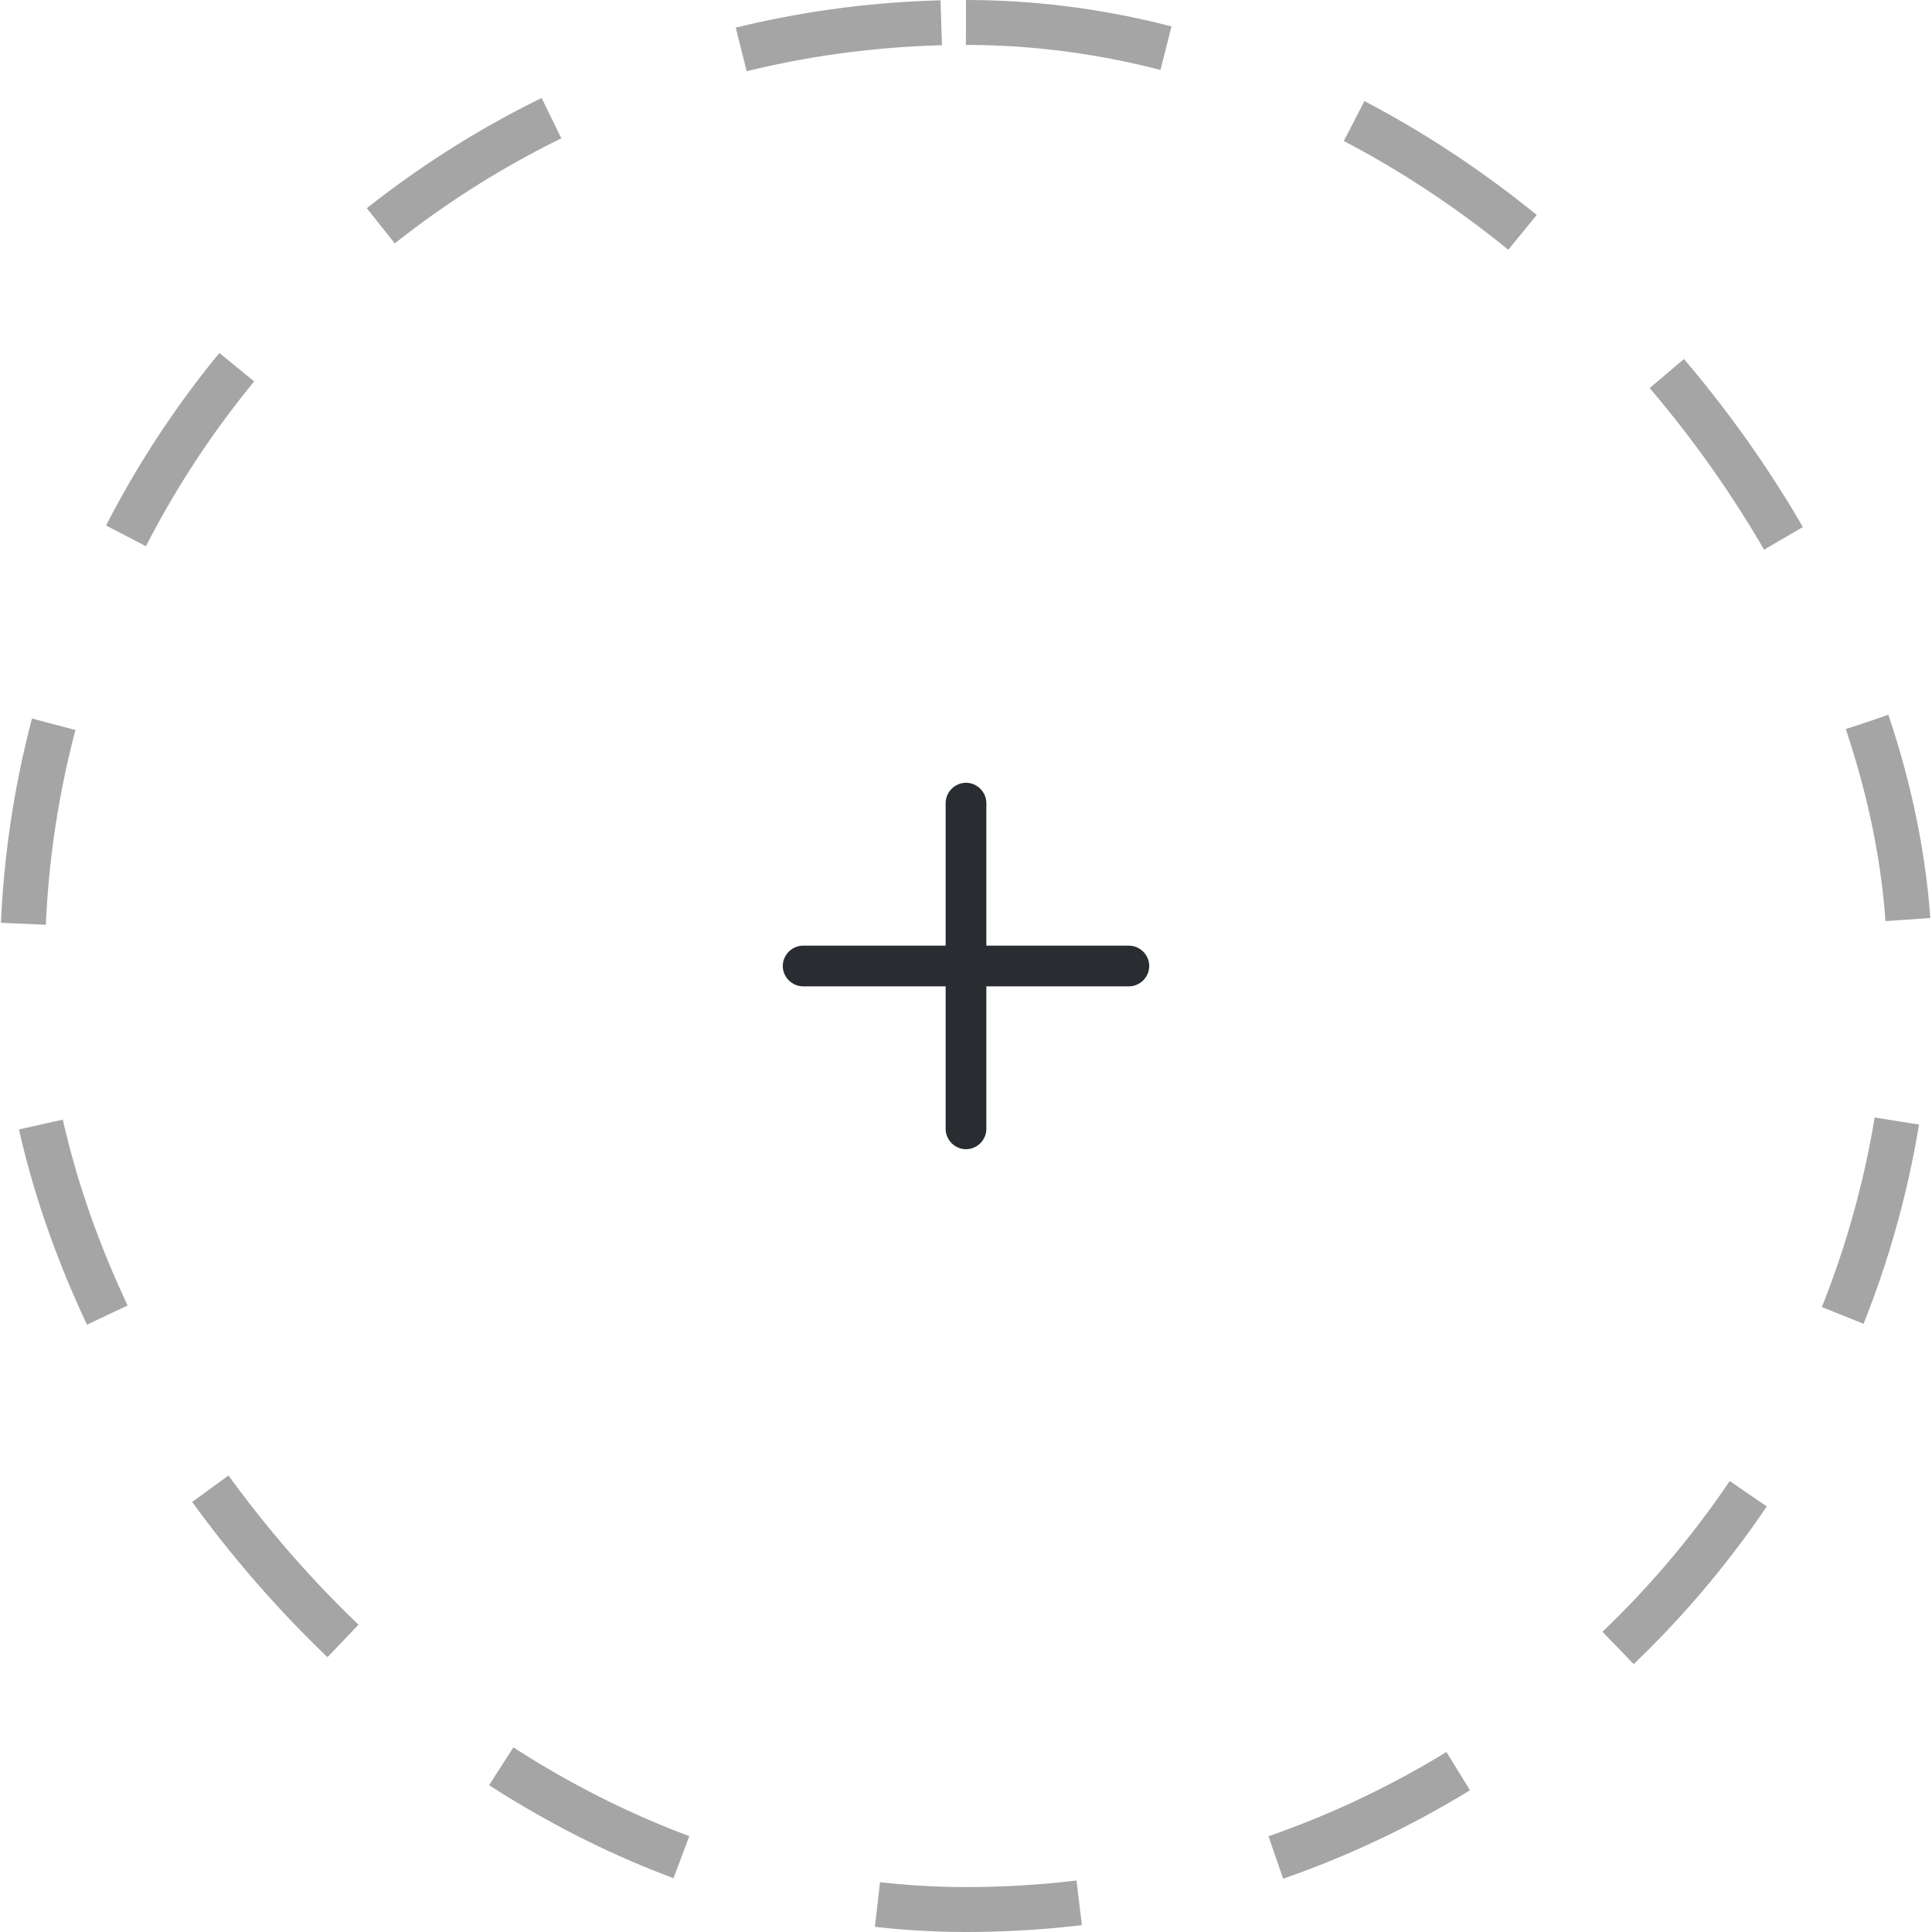 <svg width="86" height="86" viewBox="0 0 86 86" fill="none" xmlns="http://www.w3.org/2000/svg">
<rect x="1" y="1" width="84" height="84" rx="42" stroke="#A5A5A5" stroke-width="2" stroke-dasharray="9 9"/>
<path d="M50.25 43.906H35.75C35.255 43.906 34.844 43.495 34.844 43C34.844 42.505 35.255 42.094 35.75 42.094H50.25C50.745 42.094 51.156 42.505 51.156 43C51.156 43.495 50.745 43.906 50.25 43.906Z" fill="#292D32"/>
<path d="M43 51.156C42.505 51.156 42.094 50.745 42.094 50.25V35.75C42.094 35.255 42.505 34.844 43 34.844C43.495 34.844 43.906 35.255 43.906 35.75V50.25C43.906 50.745 43.495 51.156 43 51.156Z" fill="#292D32"/>
</svg>
